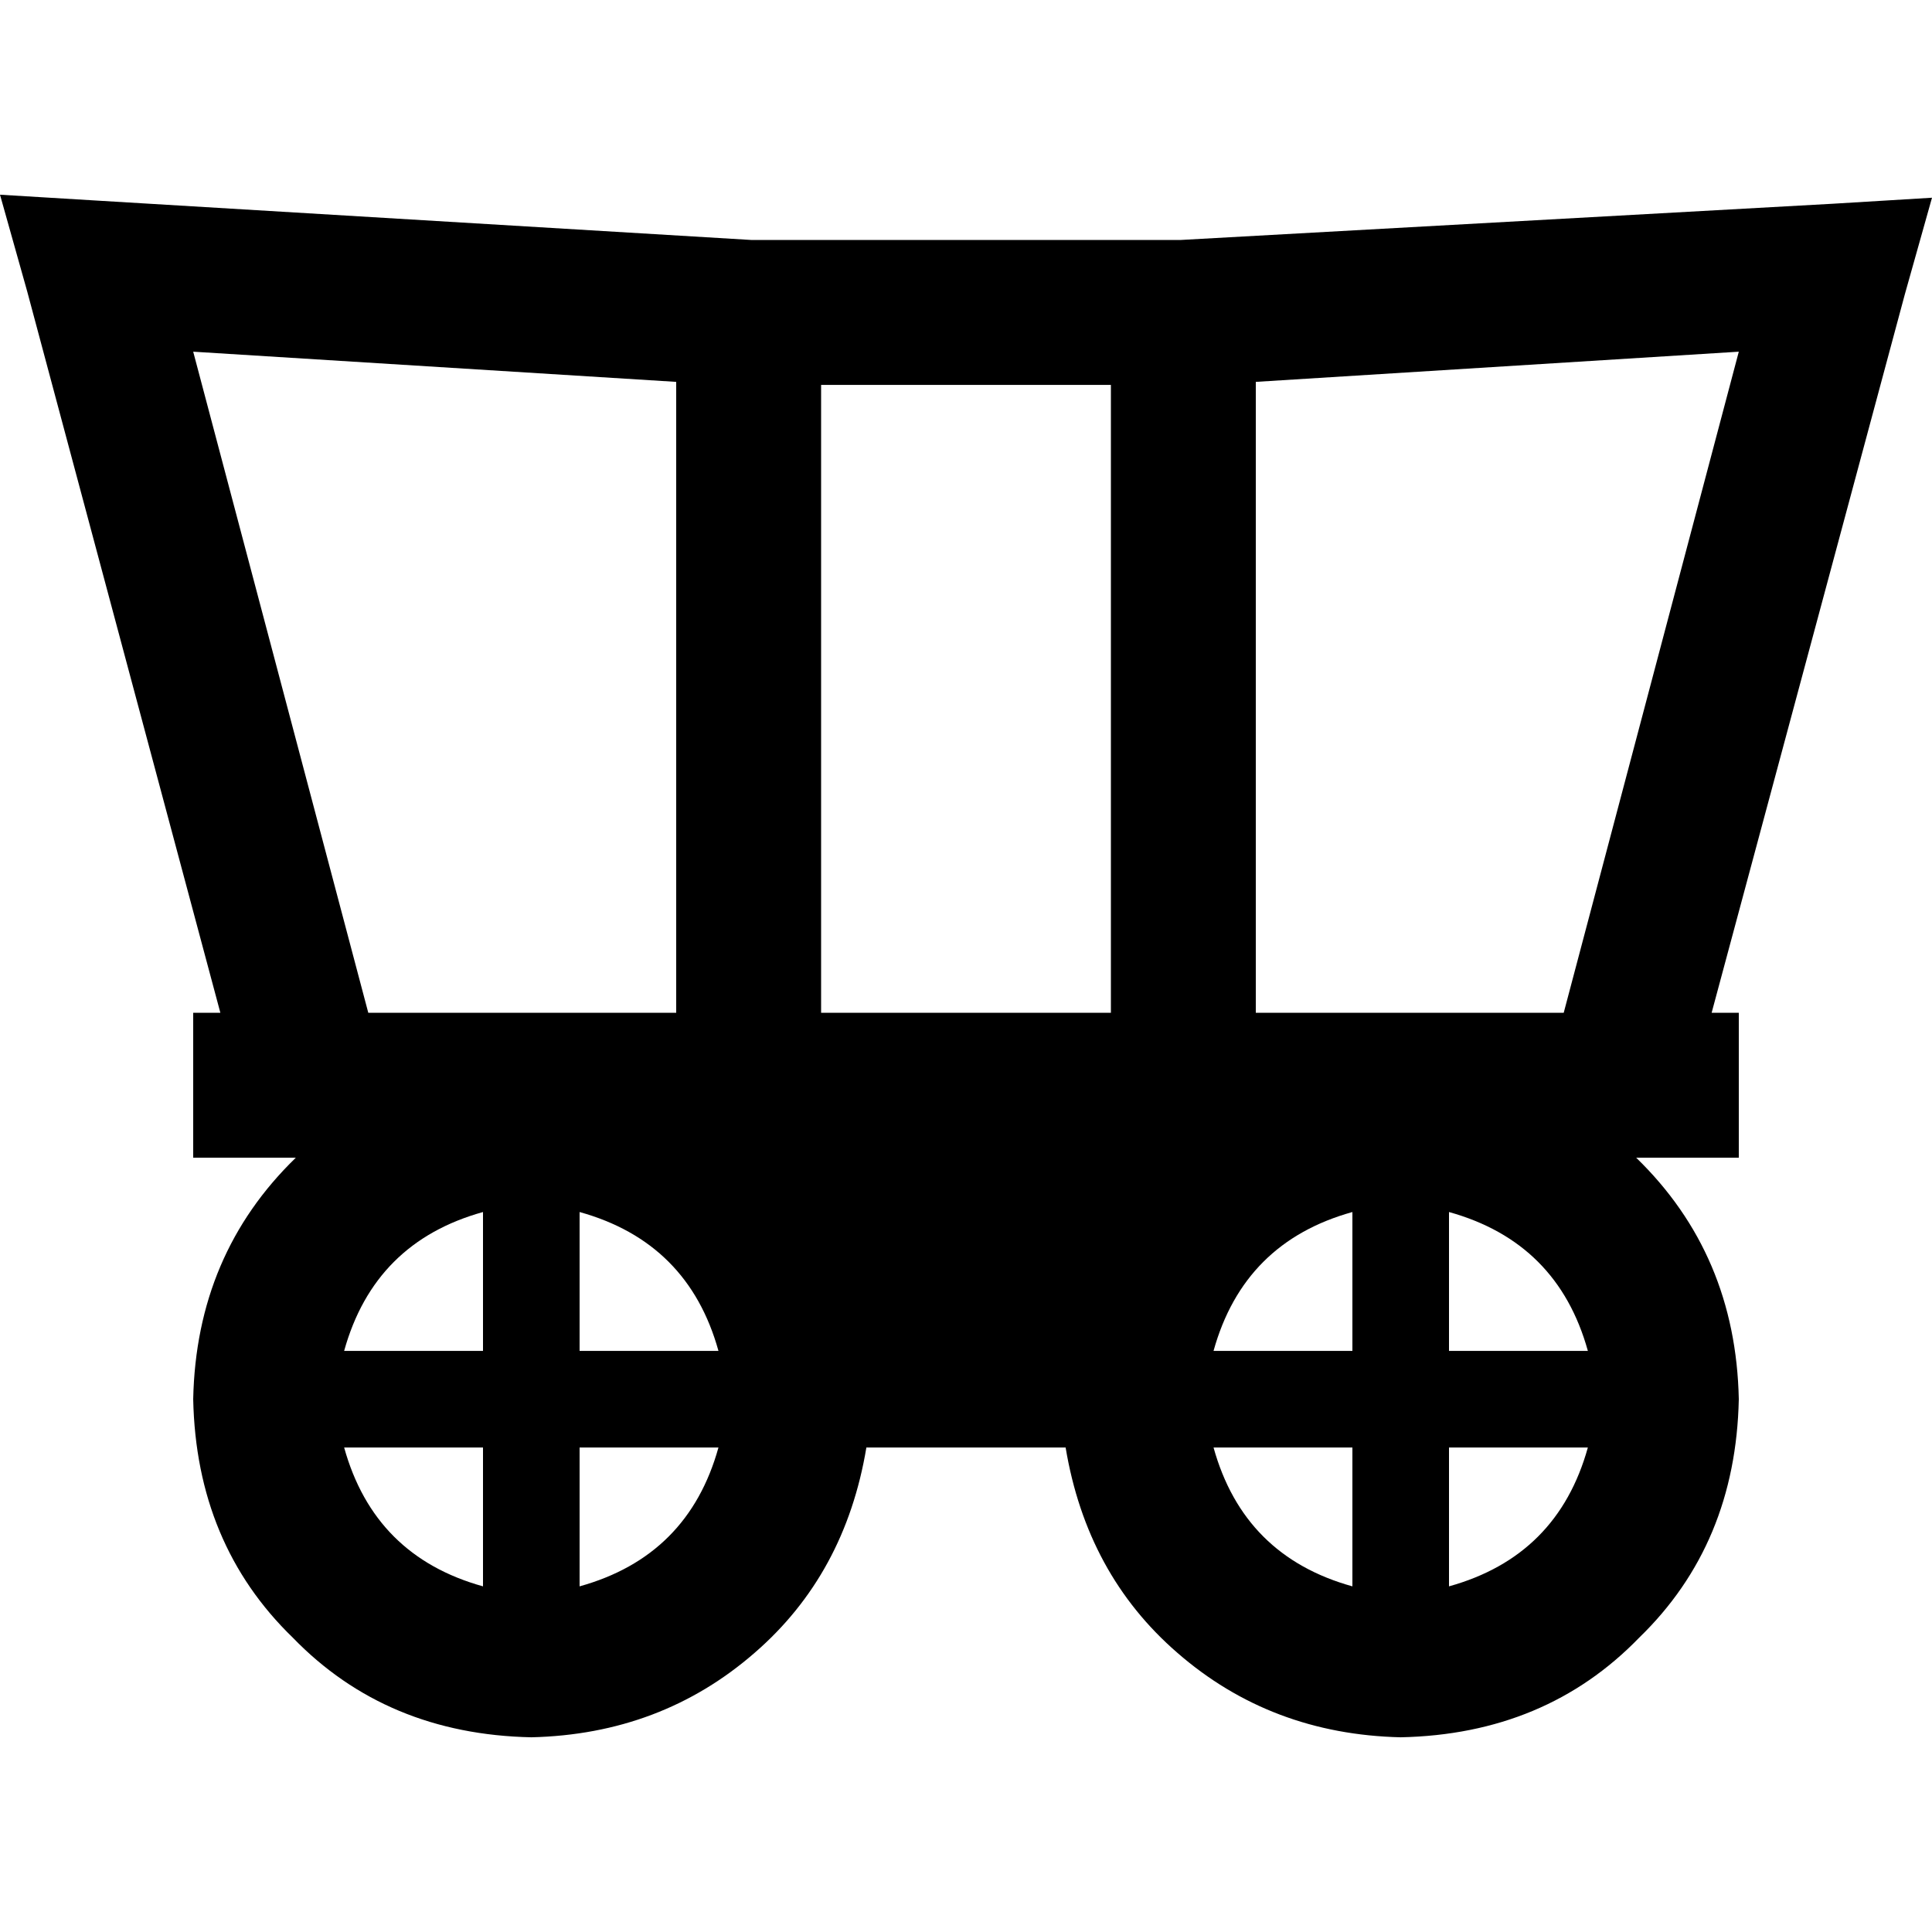 <svg xmlns="http://www.w3.org/2000/svg" viewBox="0 0 512 512">
  <path d="M 0 51.6 L 26.4 53.2 L 199.2 63.6 L 312.8 63.6 L 485.6 54 L 512 52.4 L 504.8 78 L 453.6 268.4 L 460.8 268.4 L 460.8 306.8 L 443.2 306.8 L 443.2 306.8 L 433.6 306.8 Q 460 332.4 460.8 370.8 Q 460 409.2 434.4 434 Q 409.6 459.6 371.2 460.4 Q 336.8 459.6 312 438 Q 288 417.2 282.4 383.6 L 229.6 383.6 Q 224 417.2 200 438 Q 175.2 459.6 140.8 460.4 Q 102.4 459.6 77.6 434 Q 52 409.2 51.2 370.8 Q 52 332.4 78.4 306.8 L 68.8 306.8 L 68.8 306.8 L 51.2 306.8 L 51.2 268.4 L 58.4 268.4 L 7.2 77.2 L 0 51.6 L 0 51.6 Z M 414.4 268.4 L 460.8 93.2 L 332.8 101.2 L 332.8 268.4 L 414.4 268.4 L 414.4 268.4 Z M 217.6 268.4 L 294.4 268.4 L 294.4 102 L 217.6 102 L 217.6 268.4 L 217.6 268.4 Z M 51.2 93.2 L 97.6 268.4 L 179.2 268.4 L 179.2 101.2 L 51.2 93.2 L 51.2 93.2 Z M 128 383.6 L 91.2 383.6 Q 99.2 412.4 128 420.4 L 128 383.6 L 128 383.6 Z M 128 358 L 128 321.2 Q 99.2 329.2 91.2 358 L 128 358 L 128 358 Z M 153.6 420.4 Q 182.4 412.4 190.4 383.6 L 153.6 383.6 L 153.6 420.4 L 153.6 420.4 Z M 153.6 321.2 L 153.6 358 L 190.4 358 Q 182.4 329.2 153.6 321.2 L 153.6 321.2 Z M 358.4 420.4 L 358.4 383.6 L 321.6 383.6 Q 329.6 412.4 358.4 420.4 L 358.4 420.4 Z M 321.6 358 L 358.4 358 L 358.4 321.2 Q 329.6 329.2 321.6 358 L 321.6 358 Z M 420.8 383.6 L 384 383.6 L 384 420.4 Q 412.8 412.4 420.8 383.6 L 420.8 383.6 Z M 420.8 358 Q 412.8 329.2 384 321.2 L 384 358 L 420.8 358 L 420.8 358 Z" />
</svg>